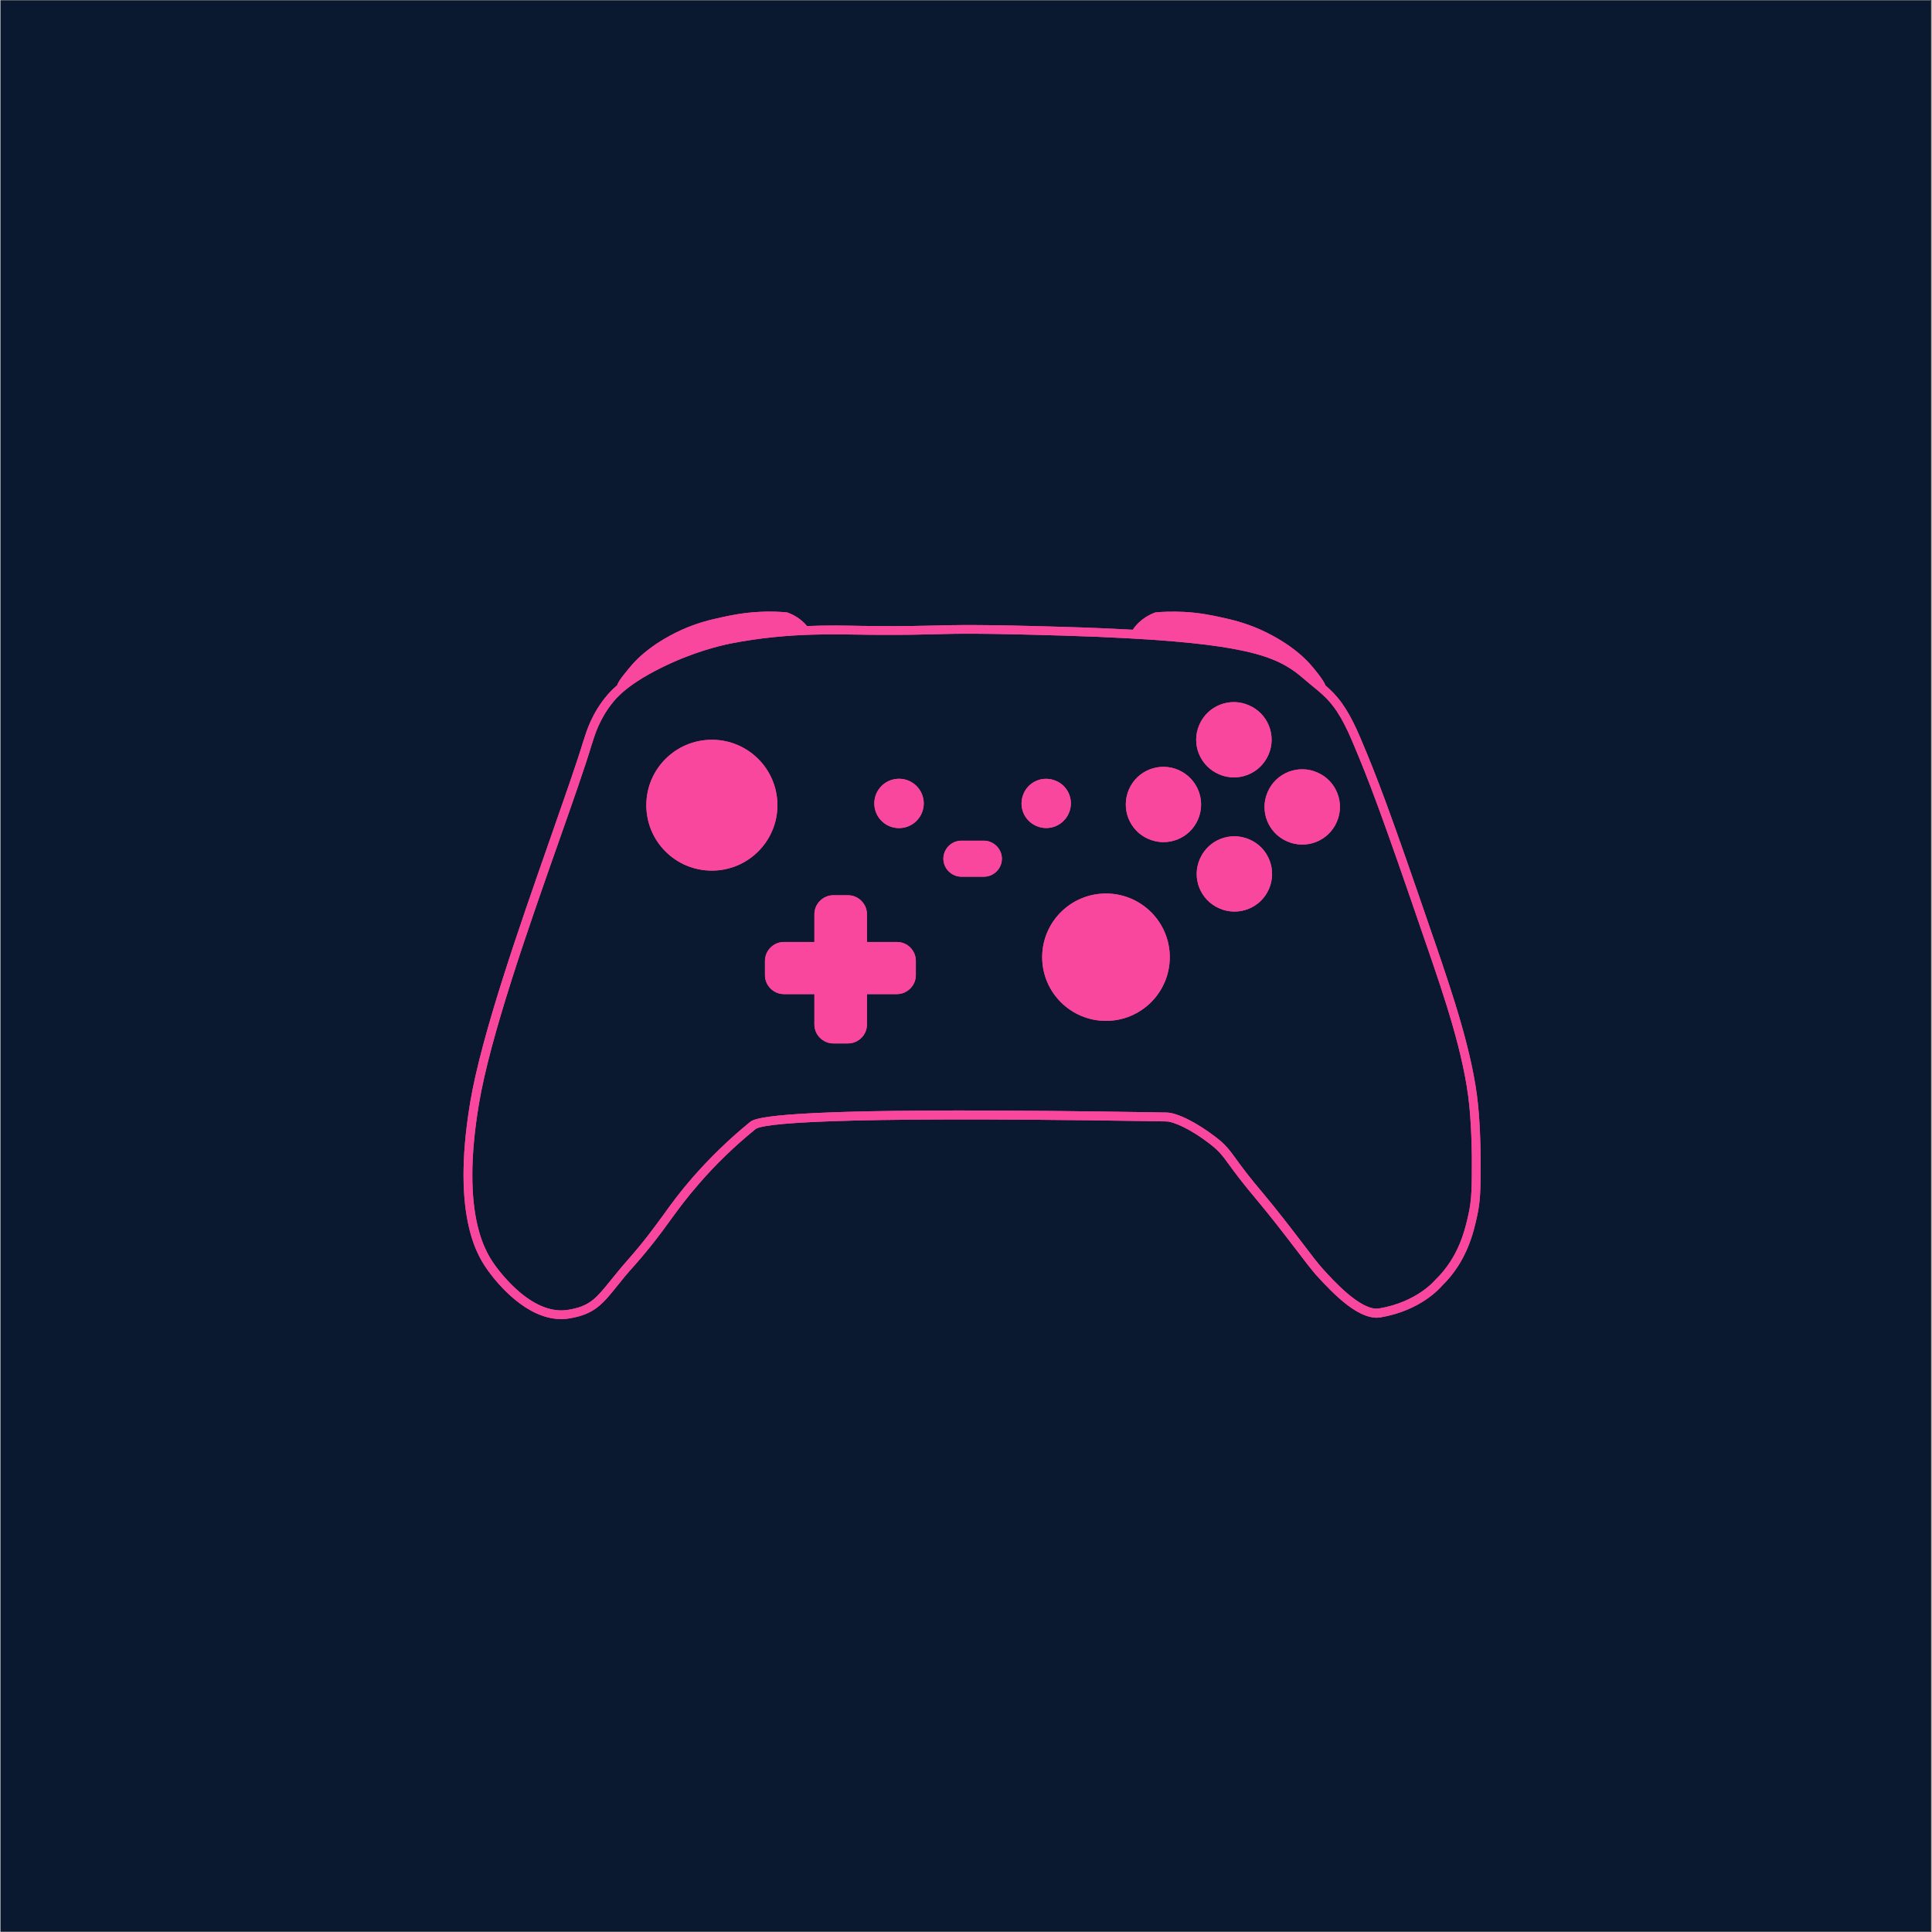 <svg xmlns="http://www.w3.org/2000/svg" xmlns:xlink="http://www.w3.org/1999/xlink" width="300" zoomAndPan="magnify" viewBox="0 0 224.88 225" height="300" preserveAspectRatio="xMidYMid meet" version="1.0"><rect x="0" y="0" width="224.88" height="225" fill="#333333" stroke="none"/><defs><clipPath id="8306c6b138"><path d="M 0 0.059 L 224.762 0.059 L 224.762 224.938 L 0 224.938 Z M 0 0.059 " clip-rule="nonzero"/></clipPath><clipPath id="238c448c79"><path d="M 53 71.172 L 172.375 71.172 L 172.375 153.629 L 53 153.629 Z M 53 71.172 " clip-rule="nonzero"/></clipPath><clipPath id="d0a89b02af"><path d="M 53 71.172 L 172.375 71.172 L 172.375 153.629 L 53 153.629 Z M 53 71.172 " clip-rule="nonzero"/></clipPath></defs><g clip-path="url(#8306c6b138)"><path fill="#ffffff" d="M 0 0.059 L 224.879 0.059 L 224.879 224.941 L 0 224.941 Z M 0 0.059 " fill-opacity="1" fill-rule="nonzero"/><path fill="#0a192f" d="M 0 0.059 L 224.879 0.059 L 224.879 224.941 L 0 224.941 Z M 0 0.059 " fill-opacity="1" fill-rule="nonzero"/></g><g clip-path="url(#238c448c79)"><path fill="#f8479d" d="M 172.066 128.586 C 171.453 122.637 169.109 115.773 167.047 109.723 L 166.945 109.438 C 161.719 94.18 160.332 90.555 158.375 85.949 C 156.844 82.324 155.617 80.957 154.312 79.836 C 154.211 79.551 153.965 79.164 153.477 78.512 C 152.68 77.496 152.047 76.723 150.68 75.66 C 150.129 75.234 148.781 74.258 146.801 73.359 C 144.906 72.504 143.355 72.156 142.047 71.871 C 141.109 71.668 139.699 71.363 137.824 71.262 C 136.477 71.199 135.332 71.242 134.496 71.324 C 134.047 71.484 132.742 72.016 131.863 73.34 C 129.559 73.219 126.965 73.094 124.027 73.012 C 113.926 72.707 111.375 72.789 108.68 72.852 C 107.07 72.891 105.395 72.934 102.09 72.91 C 101.52 72.91 100.887 72.891 100.23 72.891 C 98.414 72.852 96.293 72.809 93.926 72.91 C 93.09 71.895 92.027 71.465 91.621 71.324 C 90.762 71.242 89.621 71.18 88.293 71.262 C 86.418 71.363 85.027 71.668 84.07 71.871 C 82.762 72.156 81.211 72.504 79.312 73.359 C 77.336 74.258 75.988 75.234 75.438 75.66 C 74.07 76.723 73.457 77.496 72.641 78.512 C 72.129 79.145 71.906 79.531 71.805 79.816 C 71.355 80.203 70.945 80.613 70.621 81 C 68.867 83.078 68.234 85.176 67.926 86.172 L 67.906 86.215 C 67.051 89.023 65.641 93.02 64.027 97.641 C 60.477 107.809 56.027 120.418 54.684 128.465 C 52.438 142.012 55.766 146.594 56.867 148.102 C 57.867 149.469 61.234 153.621 65.293 153.621 C 65.602 153.621 65.926 153.602 66.234 153.543 C 69.152 153.074 70.109 151.891 71.844 149.73 C 72.375 149.059 72.988 148.305 73.785 147.43 C 75.723 145.23 76.887 143.66 77.988 142.133 C 78.969 140.789 79.887 139.527 81.293 137.918 C 83.293 135.594 85.539 133.434 87.926 131.5 C 88.68 130.887 95.602 129.973 133.332 130.562 C 134.457 130.582 135.273 130.602 135.742 130.602 C 136.617 130.602 138.66 131.52 140.883 133.25 C 141.906 134.047 142.273 134.535 143.047 135.594 C 143.699 136.492 144.578 137.691 146.312 139.75 C 147.801 141.523 149.457 143.66 150.781 145.395 C 151.844 146.797 152.699 147.898 153.168 148.43 C 155.434 150.953 158.047 153.461 160.273 153.461 C 160.434 153.461 160.578 153.438 160.742 153.418 C 165.352 152.625 167.598 150.059 167.863 149.754 C 170.824 146.879 171.559 143.457 171.965 141.625 C 172.375 139.789 172.375 138.223 172.375 135.105 C 172.375 135.023 172.375 131.641 172.066 128.586 Z M 170.965 141.379 C 170.578 143.109 169.883 146.352 167.129 149.02 L 167.086 149.059 C 167.066 149.078 165.008 151.625 160.559 152.379 C 158.477 152.746 155.168 149.078 153.926 147.695 C 153.477 147.207 152.598 146.066 151.598 144.742 C 150.273 143.008 148.617 140.852 147.109 139.059 C 145.395 137.039 144.516 135.84 143.883 134.961 C 143.066 133.844 142.66 133.293 141.516 132.418 C 139.312 130.727 137.008 129.562 135.742 129.562 C 135.273 129.562 134.434 129.543 133.332 129.523 C 128.172 129.441 117.395 129.277 107.496 129.34 C 88.824 129.461 87.703 130.34 87.273 130.684 C 84.824 132.68 82.559 134.883 80.52 137.223 C 79.09 138.875 78.152 140.156 77.172 141.523 C 76.07 143.031 74.945 144.578 73.027 146.758 C 72.234 147.652 71.621 148.43 71.07 149.102 C 69.336 151.238 68.621 152.137 66.09 152.543 C 64.355 152.828 62.477 152.156 60.539 150.547 C 59.539 149.711 58.539 148.633 57.703 147.512 C 56.66 146.086 53.52 141.766 55.703 128.648 C 57.027 120.684 61.457 108.113 65.008 98.027 C 66.641 93.383 68.051 89.391 68.906 86.539 L 68.926 86.5 C 69.211 85.562 69.805 83.605 71.418 81.672 C 71.621 81.426 71.844 81.184 72.109 80.938 C 73.234 79.859 74.906 78.777 76.969 77.758 C 80.621 75.945 83.805 75.191 85.008 74.949 C 88.52 74.258 91.742 73.992 94.602 73.91 C 96.703 73.848 98.578 73.891 100.211 73.91 C 100.887 73.93 101.52 73.93 102.09 73.93 C 105.438 73.949 107.109 73.91 108.723 73.867 C 111.414 73.789 113.945 73.727 124.008 74.031 C 126.723 74.113 129.148 74.215 131.312 74.336 C 146.172 75.133 149.129 76.742 151.863 79.125 C 152.23 79.449 152.578 79.715 152.906 80 C 153.293 80.305 153.66 80.613 154.027 80.957 C 155.129 81.977 156.148 83.301 157.434 86.355 C 159.375 90.941 160.762 94.547 165.965 109.762 L 166.066 110.047 C 168.129 116.039 170.457 122.84 171.047 128.688 C 171.352 131.684 171.352 135.043 171.352 135.062 C 171.352 138.121 171.352 139.648 170.965 141.379 Z M 170.965 141.379 " fill-opacity="1" fill-rule="nonzero"/></g><path fill="#f8479d" d="M 107.52 93.566 C 107.52 95.156 106.23 96.441 104.641 96.441 C 103.047 96.441 101.762 95.156 101.762 93.566 C 101.762 91.98 103.047 90.695 104.641 90.695 C 106.23 90.695 107.52 91.98 107.52 93.566 Z M 82.844 86.152 C 78.641 86.152 75.211 89.555 75.211 93.773 C 75.211 97.988 78.621 101.391 82.844 101.391 C 87.051 101.391 90.477 97.988 90.477 93.773 C 90.477 89.555 87.051 86.152 82.844 86.152 Z M 114.52 97.906 L 111.906 97.906 C 110.742 97.906 109.805 98.863 109.805 100.004 C 109.805 101.145 110.762 102.102 111.906 102.102 L 114.52 102.102 C 115.68 102.102 116.621 101.145 116.621 100.004 C 116.621 98.863 115.66 97.906 114.52 97.906 Z M 141.883 90.164 C 144.109 91.145 146.699 90.125 147.66 87.906 C 148.641 85.684 147.617 83.098 145.395 82.141 C 143.172 81.16 140.578 82.18 139.617 84.402 C 138.641 86.621 139.66 89.188 141.883 90.164 Z M 145.457 97.766 C 143.23 96.785 140.641 97.805 139.68 100.027 C 138.699 102.246 139.723 104.832 141.945 105.789 C 144.172 106.77 146.762 105.75 147.723 103.531 C 148.68 101.309 147.68 98.723 145.457 97.766 Z M 124.414 94.707 C 125.047 93.262 124.395 91.57 122.926 90.941 C 121.457 90.309 119.781 90.961 119.148 92.426 C 118.516 93.895 119.172 95.562 120.641 96.195 C 122.109 96.828 123.781 96.156 124.414 94.707 Z M 137.191 89.676 C 134.965 88.699 132.375 89.719 131.414 91.938 C 130.457 94.16 131.457 96.746 133.68 97.703 C 135.906 98.68 138.496 97.664 139.457 95.441 C 140.414 93.223 139.414 90.656 137.191 89.676 Z M 153.352 89.961 C 151.129 88.984 148.539 90.004 147.578 92.223 C 146.598 94.445 147.617 97.031 149.844 97.988 C 152.066 98.965 154.66 97.949 155.617 95.727 C 156.598 93.508 155.578 90.918 153.352 89.961 Z M 128.742 104.059 C 124.641 104.059 121.312 107.379 121.312 111.473 C 121.312 115.57 124.641 118.891 128.742 118.891 C 132.844 118.891 136.172 115.57 136.172 111.473 C 136.172 107.379 132.844 104.059 128.742 104.059 Z M 104.395 109.703 L 100.906 109.703 L 100.906 106.465 C 100.906 105.262 99.906 104.262 98.703 104.262 L 96.988 104.262 C 95.785 104.262 94.785 105.262 94.785 106.465 L 94.785 109.703 L 91.234 109.703 C 90.027 109.703 89.027 110.699 89.027 111.902 L 89.027 113.574 C 89.027 114.773 90.027 115.773 91.234 115.773 L 94.785 115.773 L 94.785 119.316 C 94.785 120.52 95.785 121.516 96.988 121.516 L 98.703 121.516 C 99.906 121.516 100.906 120.52 100.906 119.316 L 100.906 115.773 L 104.395 115.773 C 105.598 115.773 106.598 114.773 106.598 113.574 L 106.598 111.902 C 106.598 110.699 105.621 109.703 104.395 109.703 Z M 104.395 109.703 " fill-opacity="1" fill-rule="nonzero"/><g clip-path="url(#d0a89b02af)"><path fill="#f8479d" d="M 172.066 128.586 C 171.453 122.637 169.109 115.773 167.047 109.723 L 166.945 109.438 C 161.719 94.18 160.332 90.555 158.375 85.949 C 156.844 82.324 155.617 80.957 154.312 79.836 C 154.211 79.551 153.965 79.164 153.477 78.512 C 152.68 77.496 152.047 76.723 150.68 75.66 C 150.129 75.234 148.781 74.258 146.801 73.359 C 144.906 72.504 143.355 72.156 142.047 71.871 C 141.109 71.668 139.699 71.363 137.824 71.262 C 136.477 71.199 135.332 71.242 134.496 71.324 C 134.047 71.484 132.742 72.016 131.863 73.34 C 129.559 73.219 126.965 73.094 124.027 73.012 C 113.926 72.707 111.375 72.789 108.68 72.852 C 107.07 72.891 105.395 72.934 102.09 72.91 C 101.52 72.91 100.887 72.891 100.23 72.891 C 98.414 72.852 96.293 72.809 93.926 72.91 C 93.09 71.895 92.027 71.465 91.621 71.324 C 90.762 71.242 89.621 71.18 88.293 71.262 C 86.418 71.363 85.027 71.668 84.07 71.871 C 82.762 72.156 81.211 72.504 79.312 73.359 C 77.336 74.258 75.988 75.234 75.438 75.66 C 74.07 76.723 73.457 77.496 72.641 78.512 C 72.129 79.145 71.906 79.531 71.805 79.816 C 71.355 80.203 70.945 80.613 70.621 81 C 68.867 83.078 68.234 85.176 67.926 86.172 L 67.906 86.215 C 67.051 89.023 65.641 93.02 64.027 97.641 C 60.477 107.809 56.027 120.418 54.684 128.465 C 52.438 142.012 55.766 146.594 56.867 148.102 C 57.867 149.469 61.234 153.621 65.293 153.621 C 65.602 153.621 65.926 153.602 66.234 153.543 C 69.152 153.074 70.109 151.891 71.844 149.73 C 72.375 149.059 72.988 148.305 73.785 147.43 C 75.723 145.23 76.887 143.66 77.988 142.133 C 78.969 140.789 79.887 139.527 81.293 137.918 C 83.293 135.594 85.539 133.434 87.926 131.5 C 88.68 130.887 95.602 129.973 133.332 130.562 C 134.457 130.582 135.273 130.602 135.742 130.602 C 136.617 130.602 138.66 131.52 140.883 133.25 C 141.906 134.047 142.273 134.535 143.047 135.594 C 143.699 136.492 144.578 137.691 146.312 139.75 C 147.801 141.523 149.457 143.66 150.781 145.395 C 151.844 146.797 152.699 147.898 153.168 148.43 C 155.434 150.953 158.047 153.461 160.273 153.461 C 160.434 153.461 160.578 153.438 160.742 153.418 C 165.352 152.625 167.598 150.059 167.863 149.754 C 170.824 146.879 171.559 143.457 171.965 141.625 C 172.375 139.789 172.375 138.223 172.375 135.105 C 172.375 135.023 172.375 131.641 172.066 128.586 Z M 170.965 141.379 C 170.578 143.109 169.883 146.352 167.129 149.02 L 167.086 149.059 C 167.066 149.078 165.008 151.625 160.559 152.379 C 158.477 152.746 155.168 149.078 153.926 147.695 C 153.477 147.207 152.598 146.066 151.598 144.742 C 150.273 143.008 148.617 140.852 147.109 139.059 C 145.395 137.039 144.516 135.84 143.883 134.961 C 143.066 133.844 142.66 133.293 141.516 132.418 C 139.312 130.727 137.008 129.562 135.742 129.562 C 135.273 129.562 134.434 129.543 133.332 129.523 C 128.172 129.441 117.395 129.277 107.496 129.34 C 88.824 129.461 87.703 130.34 87.273 130.684 C 84.824 132.68 82.559 134.883 80.52 137.223 C 79.09 138.875 78.152 140.156 77.172 141.523 C 76.07 143.031 74.945 144.578 73.027 146.758 C 72.234 147.652 71.621 148.43 71.07 149.102 C 69.336 151.238 68.621 152.137 66.09 152.543 C 64.355 152.828 62.477 152.156 60.539 150.547 C 59.539 149.711 58.539 148.633 57.703 147.512 C 56.66 146.086 53.52 141.766 55.703 128.648 C 57.027 120.684 61.457 108.113 65.008 98.027 C 66.641 93.383 68.051 89.391 68.906 86.539 L 68.926 86.5 C 69.211 85.562 69.805 83.605 71.418 81.672 C 71.621 81.426 71.844 81.184 72.109 80.938 C 73.234 79.859 74.906 78.777 76.969 77.758 C 80.621 75.945 83.805 75.191 85.008 74.949 C 88.52 74.258 91.742 73.992 94.602 73.91 C 96.703 73.848 98.578 73.891 100.211 73.91 C 100.887 73.93 101.52 73.93 102.09 73.93 C 105.438 73.949 107.109 73.91 108.723 73.867 C 111.414 73.789 113.945 73.727 124.008 74.031 C 126.723 74.113 129.148 74.215 131.312 74.336 C 146.172 75.133 149.129 76.742 151.863 79.125 C 152.23 79.449 152.578 79.715 152.906 80 C 153.293 80.305 153.66 80.613 154.027 80.957 C 155.129 81.977 156.148 83.301 157.434 86.355 C 159.375 90.941 160.762 94.547 165.965 109.762 L 166.066 110.047 C 168.129 116.039 170.457 122.84 171.047 128.688 C 171.352 131.684 171.352 135.043 171.352 135.062 C 171.352 138.121 171.352 139.648 170.965 141.379 Z M 170.965 141.379 " fill-opacity="1" fill-rule="nonzero"/></g><path fill="#f8479d" d="M 107.52 93.566 C 107.52 95.156 106.23 96.441 104.641 96.441 C 103.047 96.441 101.762 95.156 101.762 93.566 C 101.762 91.98 103.047 90.695 104.641 90.695 C 106.23 90.695 107.52 91.98 107.52 93.566 Z M 82.844 86.152 C 78.641 86.152 75.211 89.555 75.211 93.773 C 75.211 97.988 78.621 101.391 82.844 101.391 C 87.051 101.391 90.477 97.988 90.477 93.773 C 90.477 89.555 87.051 86.152 82.844 86.152 Z M 114.52 97.906 L 111.906 97.906 C 110.742 97.906 109.805 98.863 109.805 100.004 C 109.805 101.145 110.762 102.102 111.906 102.102 L 114.52 102.102 C 115.68 102.102 116.621 101.145 116.621 100.004 C 116.621 98.863 115.66 97.906 114.52 97.906 Z M 141.883 90.164 C 144.109 91.145 146.699 90.125 147.66 87.906 C 148.641 85.684 147.617 83.098 145.395 82.141 C 143.172 81.16 140.578 82.18 139.617 84.402 C 138.641 86.621 139.66 89.188 141.883 90.164 Z M 145.457 97.766 C 143.23 96.785 140.641 97.805 139.68 100.027 C 138.699 102.246 139.723 104.832 141.945 105.789 C 144.172 106.77 146.762 105.75 147.723 103.531 C 148.68 101.309 147.68 98.723 145.457 97.766 Z M 124.414 94.707 C 125.047 93.262 124.395 91.57 122.926 90.941 C 121.457 90.309 119.781 90.961 119.148 92.426 C 118.516 93.895 119.172 95.562 120.641 96.195 C 122.109 96.828 123.781 96.156 124.414 94.707 Z M 137.191 89.676 C 134.965 88.699 132.375 89.719 131.414 91.938 C 130.457 94.16 131.457 96.746 133.68 97.703 C 135.906 98.68 138.496 97.664 139.457 95.441 C 140.414 93.223 139.414 90.656 137.191 89.676 Z M 153.352 89.961 C 151.129 88.984 148.539 90.004 147.578 92.223 C 146.598 94.445 147.617 97.031 149.844 97.988 C 152.066 98.965 154.66 97.949 155.617 95.727 C 156.598 93.508 155.578 90.918 153.352 89.961 Z M 128.742 104.059 C 124.641 104.059 121.312 107.379 121.312 111.473 C 121.312 115.57 124.641 118.891 128.742 118.891 C 132.844 118.891 136.172 115.57 136.172 111.473 C 136.172 107.379 132.844 104.059 128.742 104.059 Z M 104.395 109.703 L 100.906 109.703 L 100.906 106.465 C 100.906 105.262 99.906 104.262 98.703 104.262 L 96.988 104.262 C 95.785 104.262 94.785 105.262 94.785 106.465 L 94.785 109.703 L 91.234 109.703 C 90.027 109.703 89.027 110.699 89.027 111.902 L 89.027 113.574 C 89.027 114.773 90.027 115.773 91.234 115.773 L 94.785 115.773 L 94.785 119.316 C 94.785 120.52 95.785 121.516 96.988 121.516 L 98.703 121.516 C 99.906 121.516 100.906 120.52 100.906 119.316 L 100.906 115.773 L 104.395 115.773 C 105.598 115.773 106.598 114.773 106.598 113.574 L 106.598 111.902 C 106.598 110.699 105.621 109.703 104.395 109.703 Z M 104.395 109.703 " fill-opacity="1" fill-rule="nonzero"/></svg>